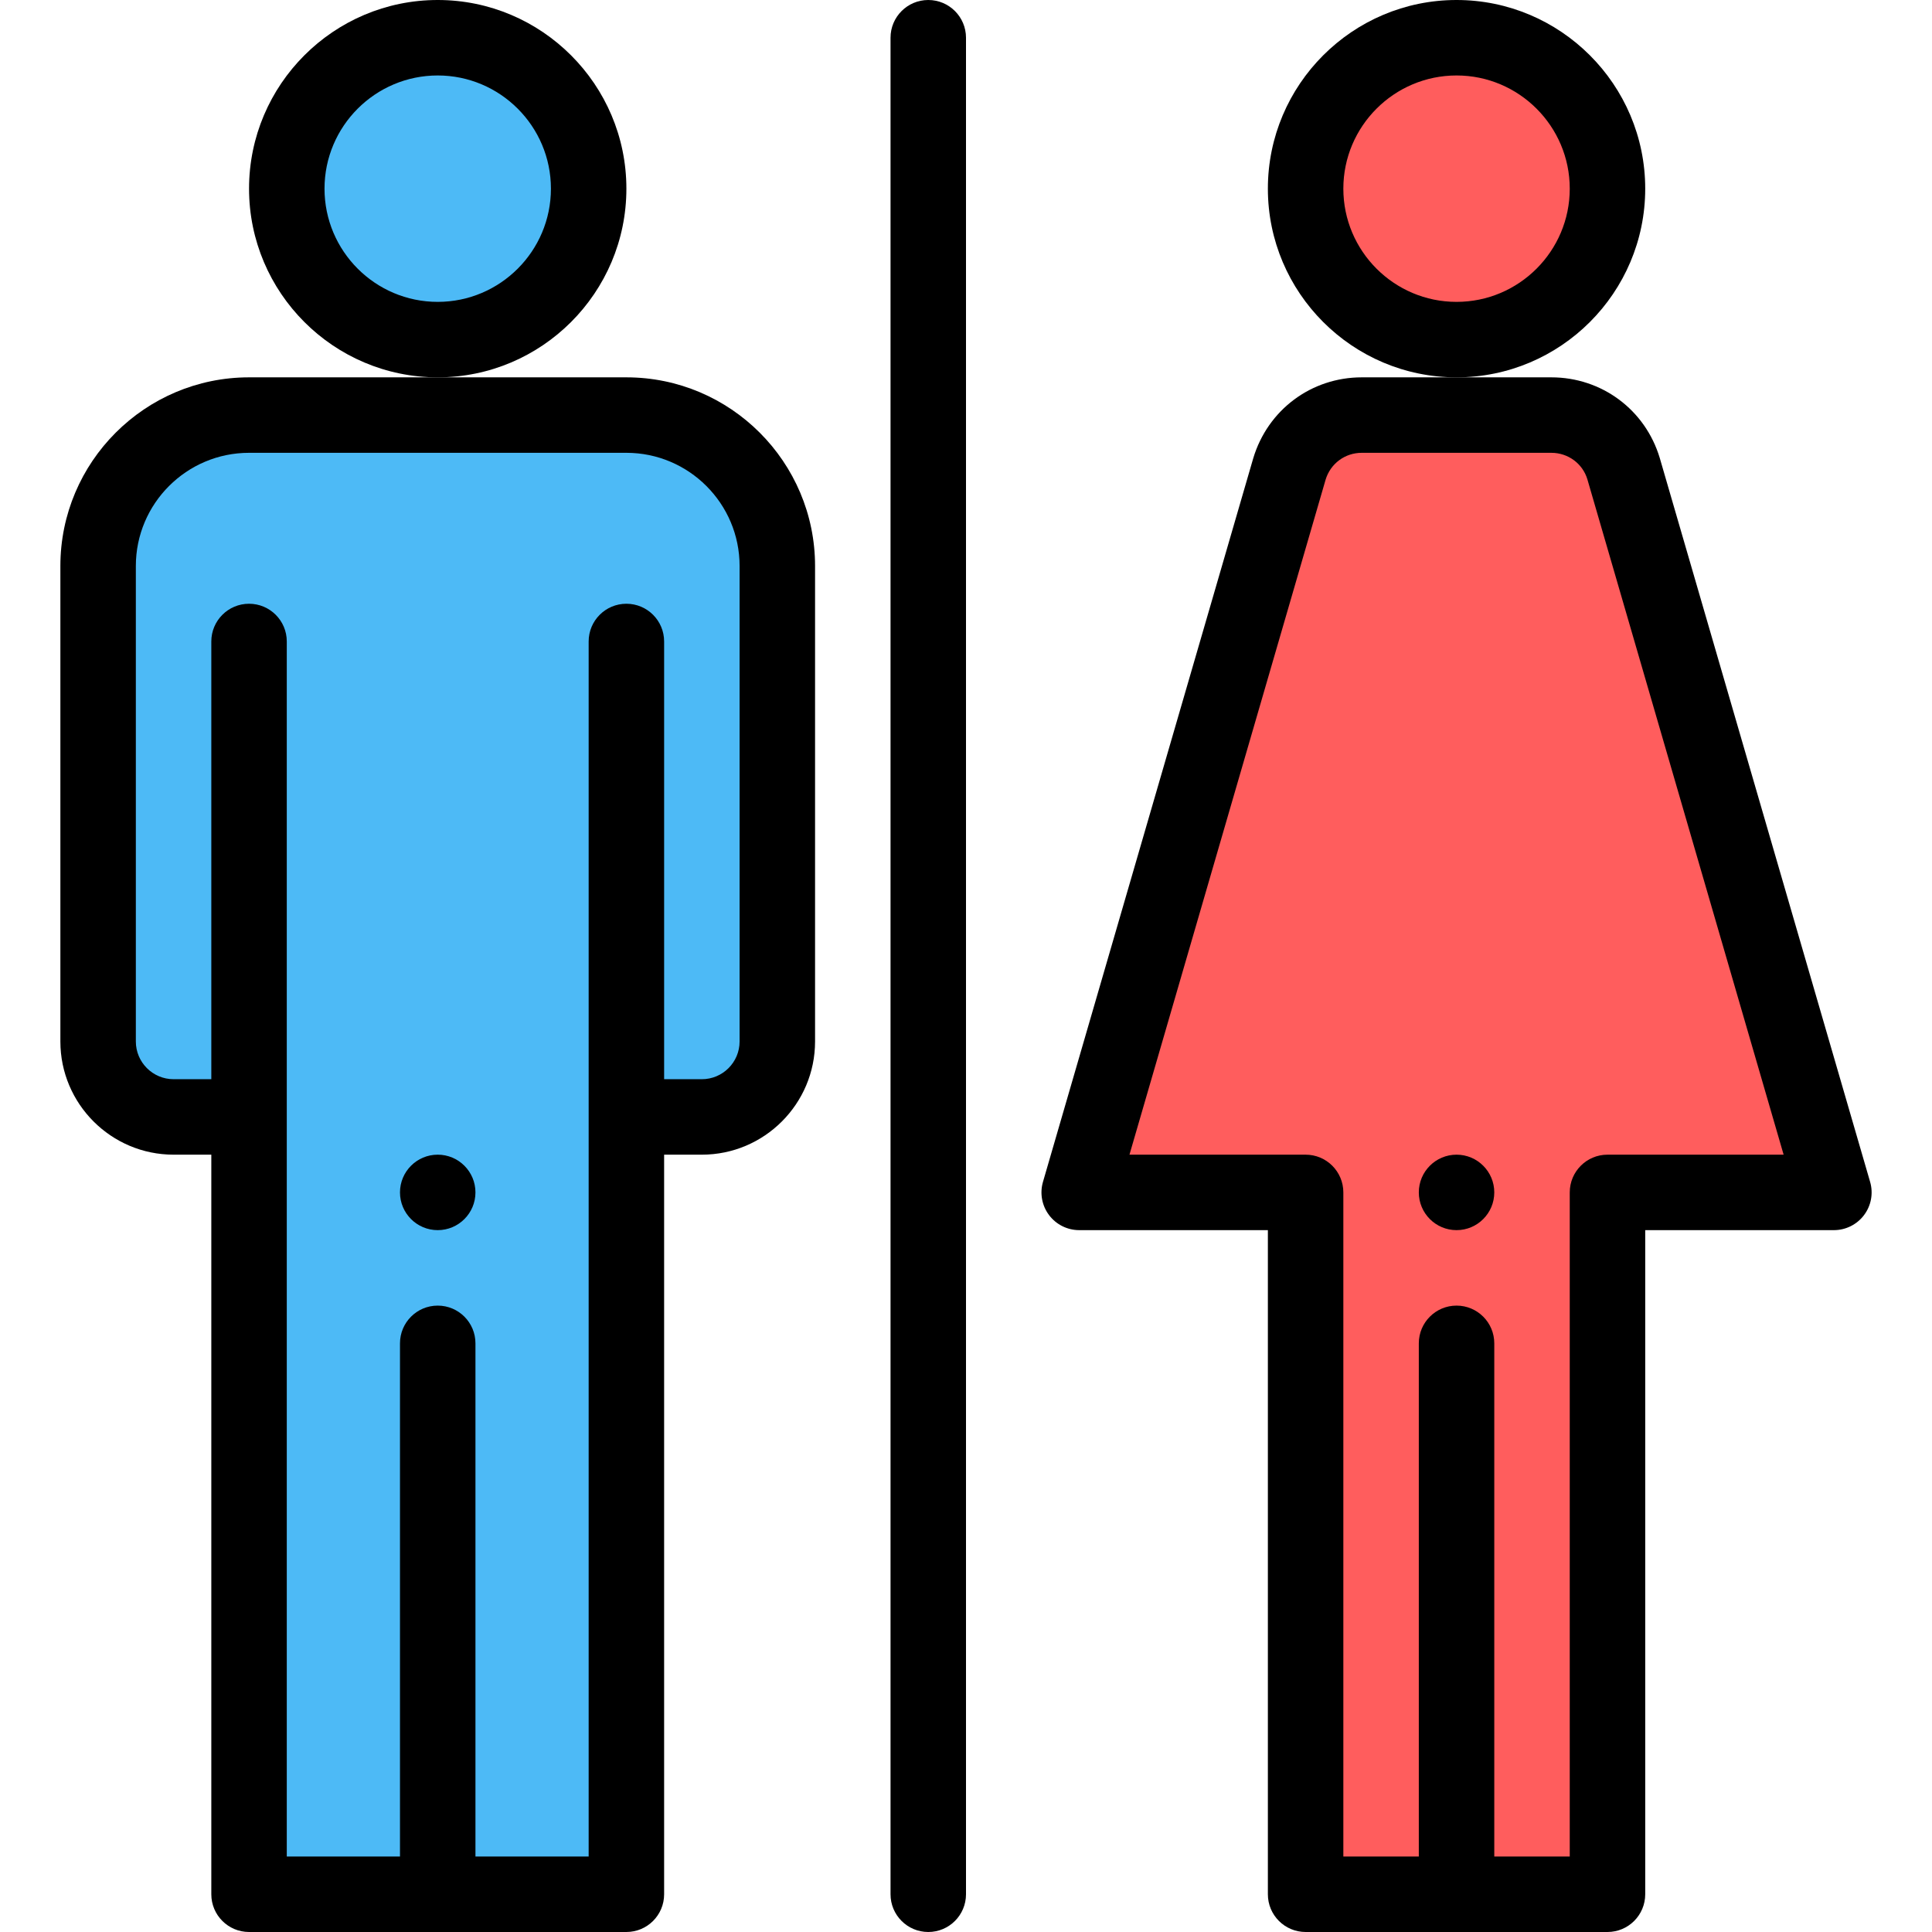 <svg height="512pt" viewBox="-16 0 512 512" width="512pt" xmlns="http://www.w3.org/2000/svg"><path d="m330 502v-186h-60l55.719-191.75c2.543-8.461 10.332-14.25 19.16-14.25h50.242c8.828 0 16.617 5.789 19.16 14.25l55.719 191.75h-60v186c-9.68 0-70.258 0-80 0zm0 0" fill="#ff5d5d"/><path d="m410 50c0 22.09-17.91 40-40 40s-40-17.91-40-40 17.91-40 40-40 40 17.91 40 40zm0 0" fill="#ff5d5d"/><path d="m50 502v-206h-20c-11.051 0-20-8.949-20-20v-126c0-22.09 17.91-40 40-40h100c22.09 0 40 17.91 40 40v126c0 11.051-8.949 20-20 20h-20v206c-27.102 0-84.039 0-100 0zm0 0" fill="#4dbaf6"/><path d="m140 50c0 22.09-17.91 40-40 40s-40-17.91-40-40 17.91-40 40-40 40 17.91 40 40zm0 0" fill="#4dbaf6"/><path d="m370 326c5.52 0 10-4.48 10-10s-4.48-10-10-10-10 4.48-10 10 4.48 10 10 10zm0 0"/><path d="m100 326c5.52 0 10-4.48 10-10s-4.48-10-10-10-10 4.48-10 10 4.48 10 10 10zm0 0"/><path d="m150 50c0-27.57-22.43-50-50-50s-50 22.43-50 50 22.43 50 50 50 50-22.43 50-50zm-50 30c-16.543 0-30-13.457-30-30s13.457-30 30-30 30 13.457 30 30-13.457 30-30 30zm0 0"/><path d="m30 306h10v196c0 5.523 4.477 10 10 10h100c5.523 0 10-4.477 10-10v-196h10c16.543 0 30-13.457 30-30v-126c0-27.57-22.43-50-50-50h-100c-27.57 0-50 22.43-50 50v126c0 16.543 13.457 30 30 30zm-10-156c0-16.543 13.457-30 30-30h100c16.543 0 30 13.457 30 30v126c0 5.516-4.484 10-10 10h-10v-116c0-5.523-4.477-10-10-10s-10 4.477-10 10v322h-30v-136c0-5.523-4.477-10-10-10s-10 4.477-10 10v136h-30v-322c0-5.523-4.477-10-10-10s-10 4.477-10 10v116h-10c-5.516 0-10-4.484-10-10zm0 0"/><path d="m270 326h50v176c0 5.523 4.477 10 10 10h80c5.523 0 10-4.477 10-10v-176h50c3.145 0 6.109-1.48 7.996-3.996 1.891-2.516 2.484-5.773 1.605-8.793l-55.746-191.836c-3.836-12.785-15.383-21.375-28.734-21.375h-50.242c-13.352 0-24.898 8.59-28.762 21.461l-55.719 191.75c-.879 3.02-.285 6.277 1.605 8.793 1.887 2.516 4.852 3.996 7.996 3.996zm65.297-198.875c1.281-4.262 5.133-7.125 9.582-7.125h50.242c4.449 0 8.301 2.863 9.555 7.039l52.004 178.961h-46.68c-5.523 0-10 4.477-10 10v176h-20v-136c0-5.523-4.477-10-10-10s-10 4.477-10 10v136h-20v-176c0-5.523-4.477-10-10-10h-46.68zm0 0"/><path d="m420 50c0-27.57-22.43-50-50-50s-50 22.43-50 50 22.43 50 50 50 50-22.43 50-50zm-50 30c-16.543 0-30-13.457-30-30s13.457-30 30-30 30 13.457 30 30-13.457 30-30 30zm0 0"/><path d="m230 512c5.523 0 10-4.477 10-10v-492c0-5.523-4.477-10-10-10s-10 4.477-10 10v492c0 5.523 4.477 10 10 10zm0 0"/></svg>